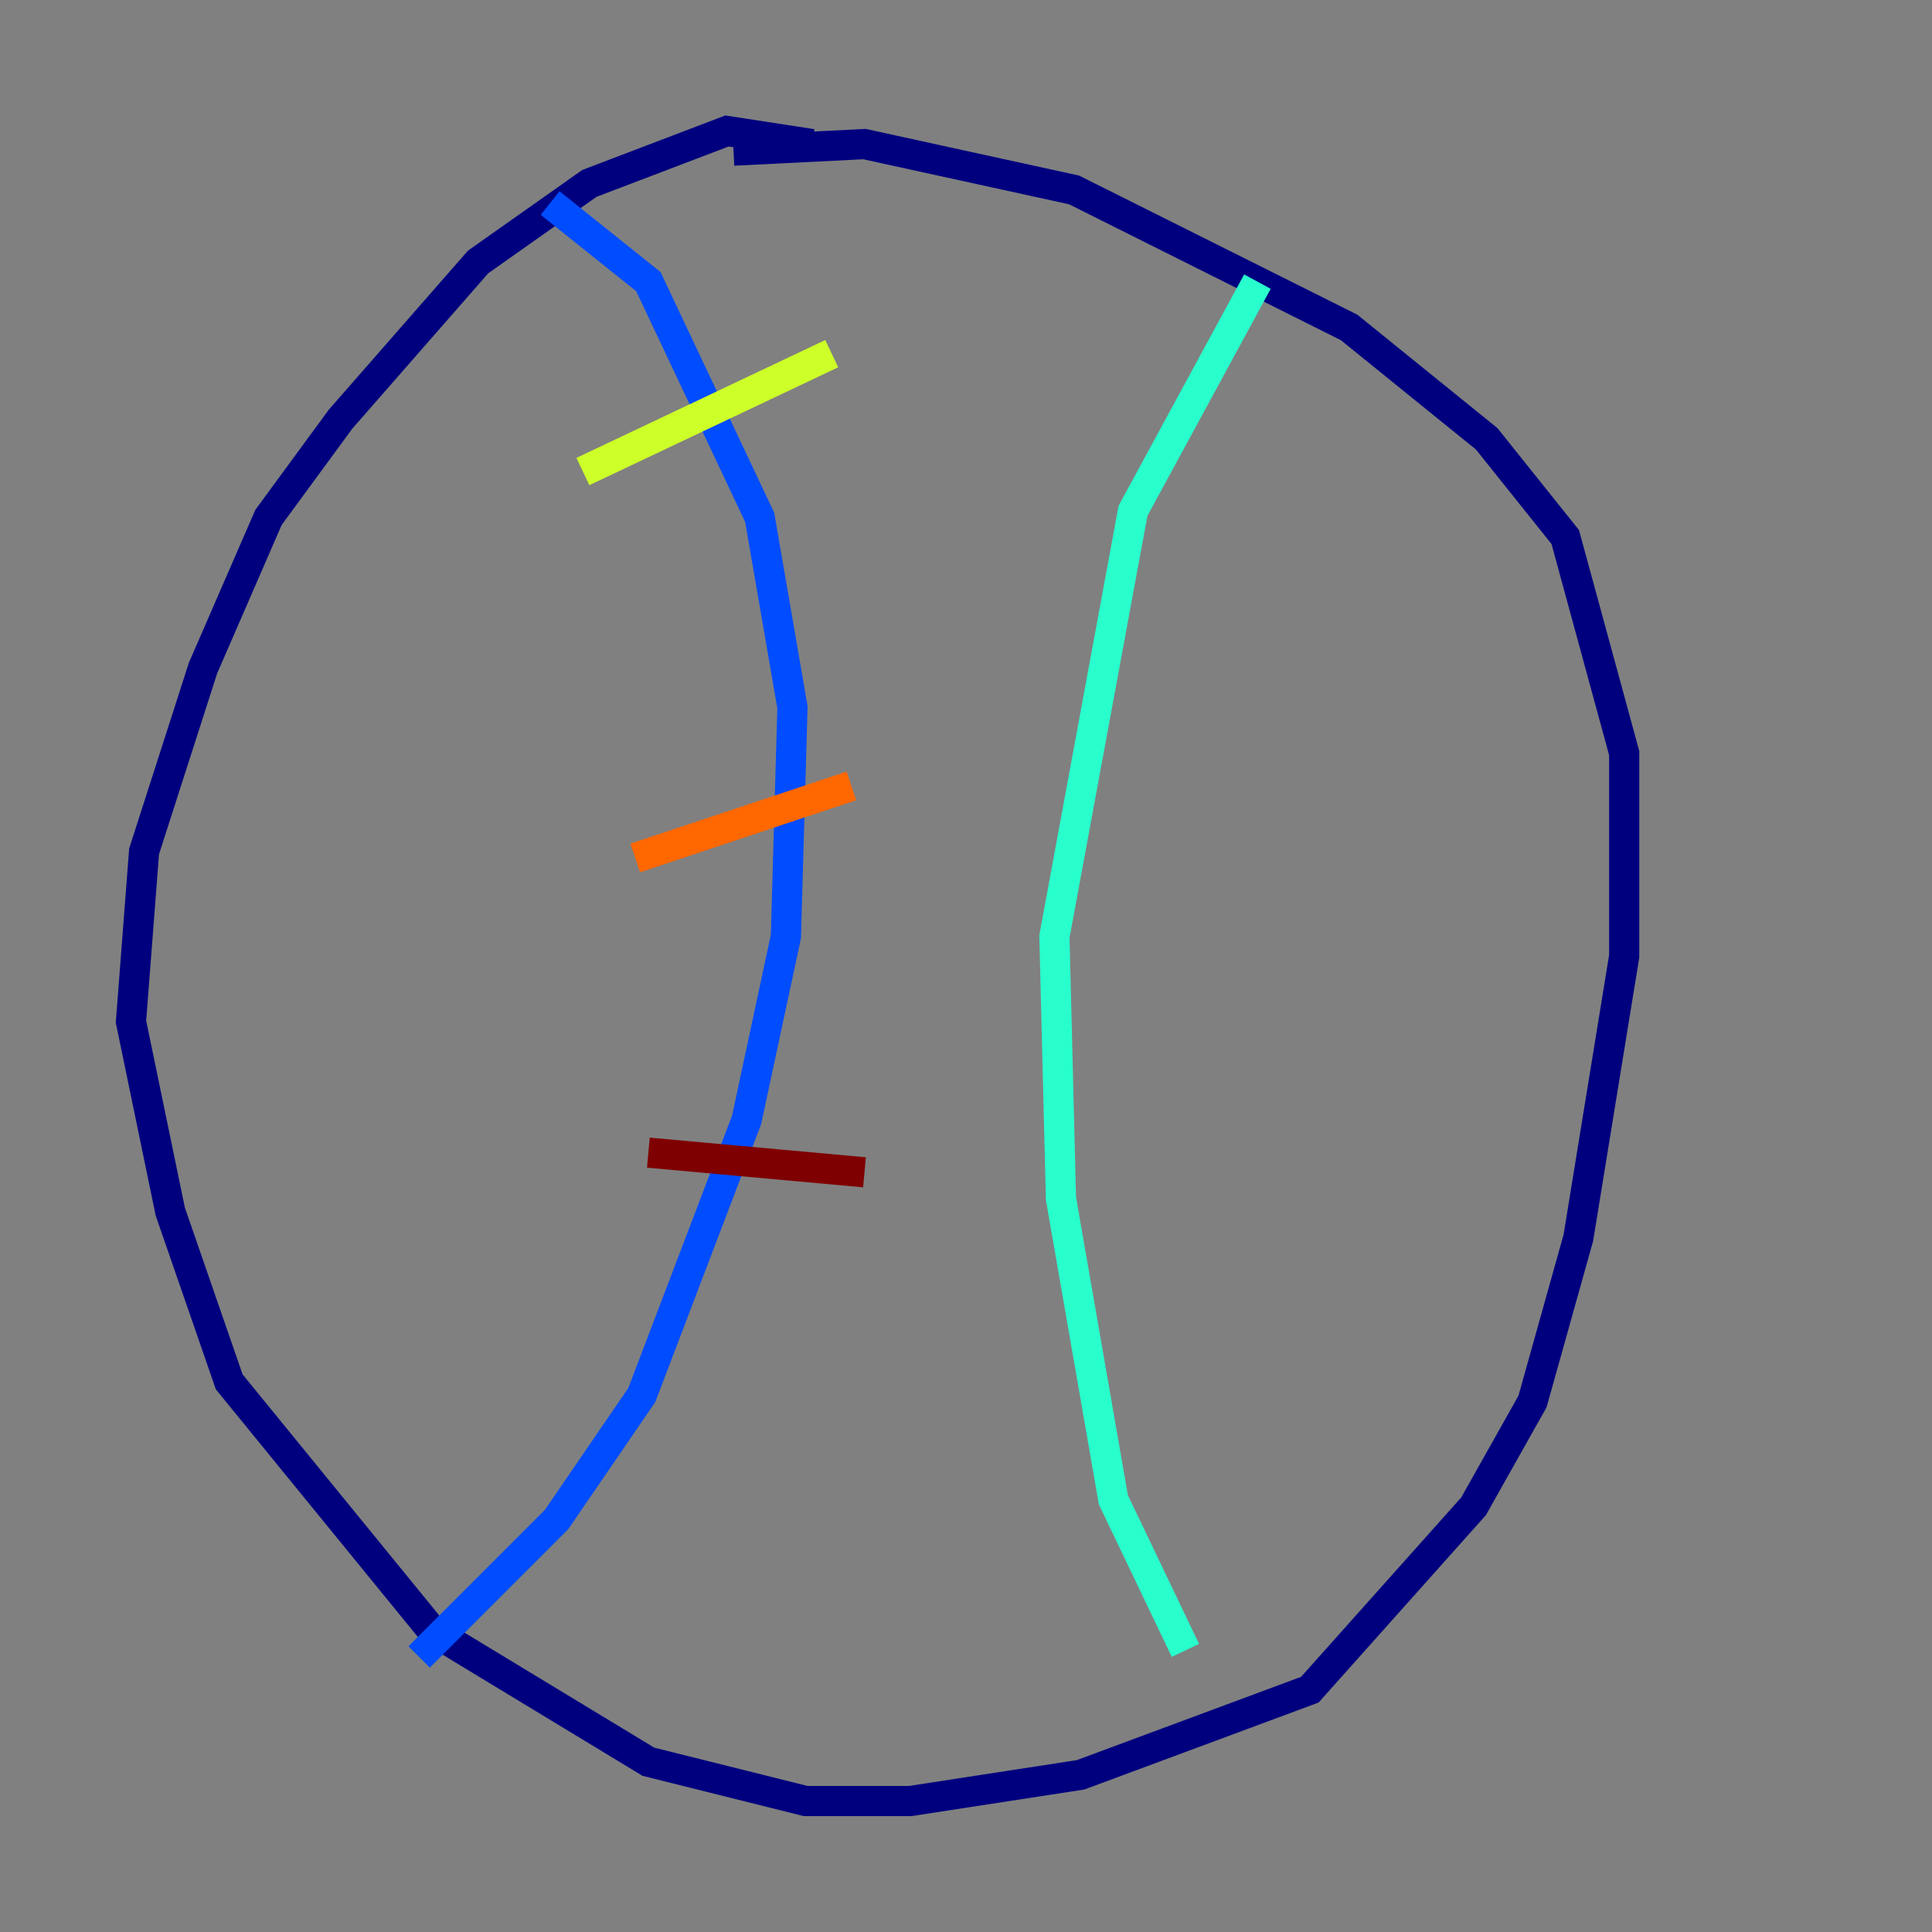 <?xml version="1.0" encoding="utf-8" ?>
<svg baseProfile="tiny" height="128" version="1.2" viewBox="0,0,128,128" width="128" xmlns="http://www.w3.org/2000/svg" xmlns:ev="http://www.w3.org/2001/xml-events" xmlns:xlink="http://www.w3.org/1999/xlink"><rect x="0" y="0" width="128" height="128" fill="#808080" stroke="none"/><defs /><polyline fill="none" points="53.803,9.546 48.163,8.678 39.051,12.149 31.675,17.356 22.563,27.77 17.79,34.278 13.451,44.258 9.546,56.407 8.678,67.688 11.281,80.271 15.186,91.552 28.637,108.041 42.956,116.719 53.37,119.322 60.312,119.322 71.593,117.586 86.78,111.946 97.627,99.797 101.532,92.854 104.57,82.007 107.607,63.349 107.607,49.898 103.702,35.58 98.495,29.071 89.383,21.695 71.159,12.583 57.275,9.546 48.597,9.98" stroke="#00007f" stroke-width="2" /><polyline fill="none" points="36.447,13.451 42.956,18.658 50.332,34.278 52.502,46.861 52.068,62.047 49.464,74.197 42.522,92.42 36.881,100.664 27.77,109.776" stroke="#004cff" stroke-width="2" /><polyline fill="none" points="83.308,18.658 75.064,33.844 69.858,62.047 70.291,79.403 73.763,99.363 78.536,109.342" stroke="#29ffcd" stroke-width="2" /><polyline fill="none" points="38.617,31.241 55.105,23.43" stroke="#cdff29" stroke-width="2" /><polyline fill="none" points="42.088,56.841 56.407,52.068" stroke="#ff6700" stroke-width="2" /><polyline fill="none" points="42.956,76.366 57.275,77.668" stroke="#7f0000" stroke-width="2" /></svg>